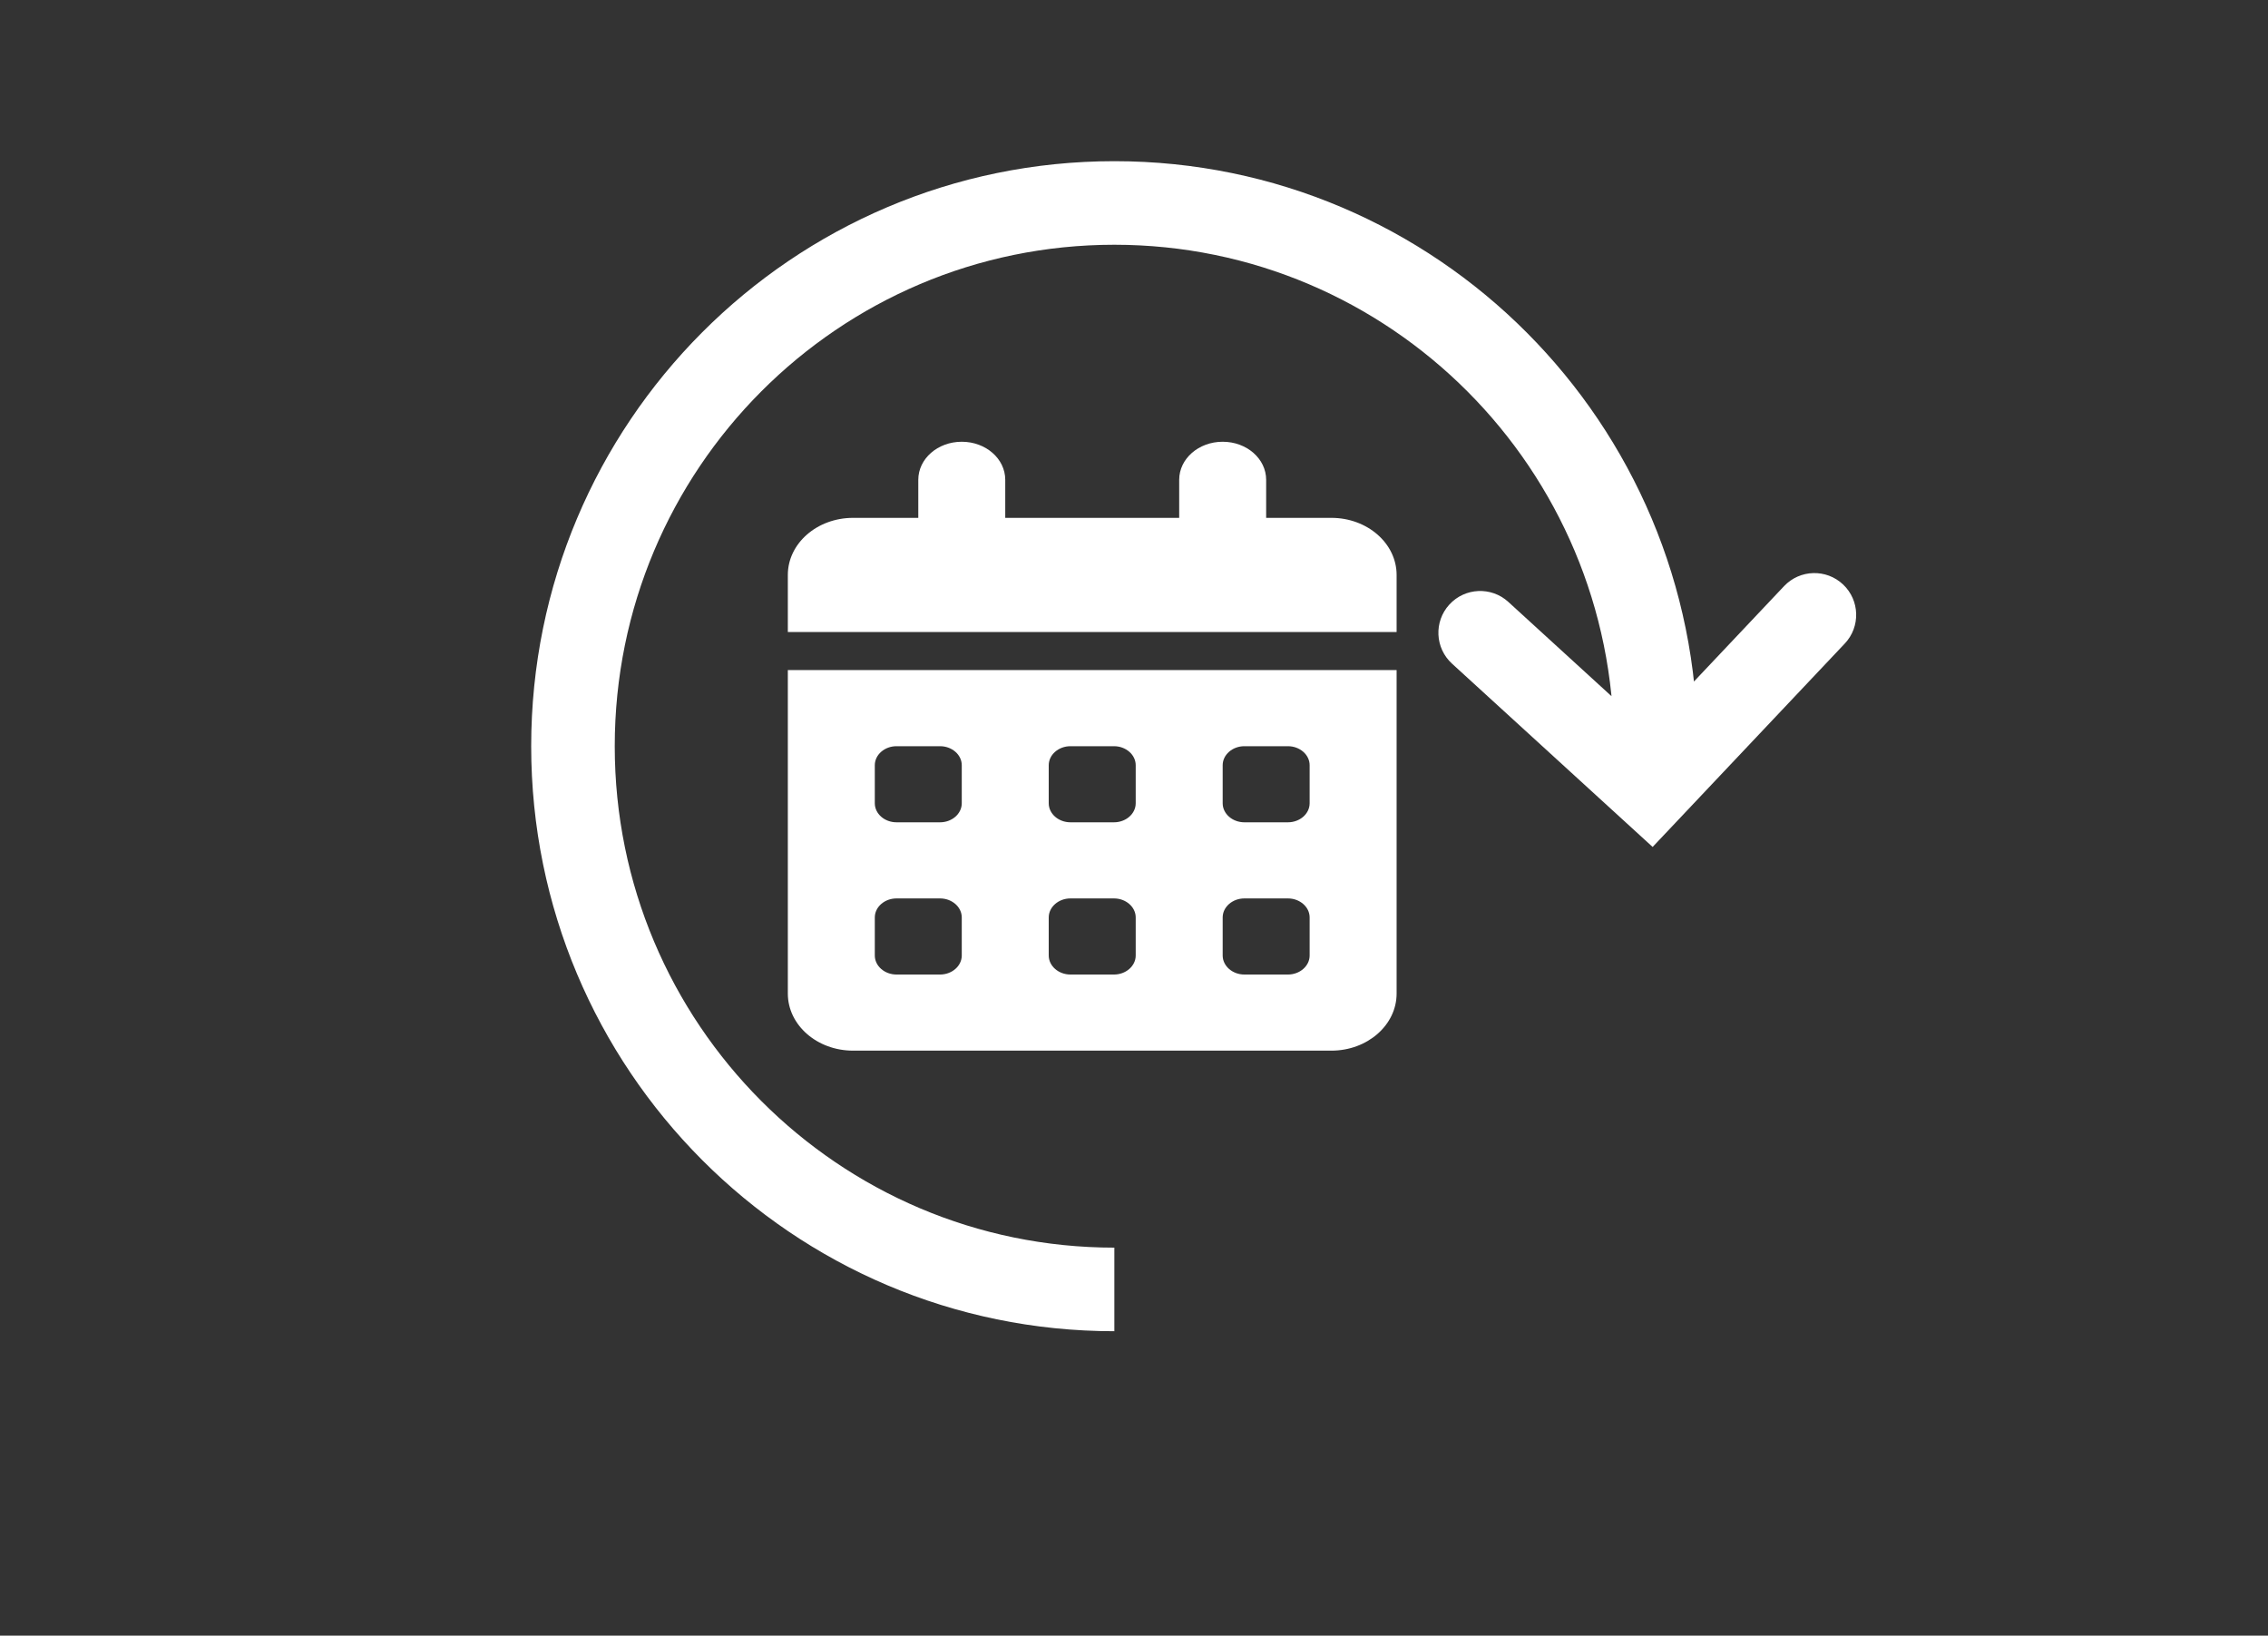 <svg width="190" height="137" viewBox="0 0 190 137" fill="none" xmlns="http://www.w3.org/2000/svg">
<rect x="0" y="0" width="190" height="137" fill="#333333" stroke="none"/>
<path d="M80.571 37C82.586 37 84.214 38.424 84.214 40.188V43.375H98.786V40.188C98.786 38.424 100.414 37 102.429 37C104.444 37 106.071 38.424 106.071 40.188V43.375H111.536C114.552 43.375 117 45.517 117 48.156V52.938H66V48.156C66 45.517 68.448 43.375 71.464 43.375H76.929V40.188C76.929 38.424 78.556 37 80.571 37ZM66 56.125H117V83.219C117 85.858 114.552 88 111.536 88H71.464C68.448 88 66 85.858 66 83.219V56.125ZM73.286 64.094V67.281C73.286 68.158 74.105 68.875 75.107 68.875H78.75C79.752 68.875 80.571 68.158 80.571 67.281V64.094C80.571 63.217 79.752 62.5 78.75 62.5H75.107C74.105 62.5 73.286 63.217 73.286 64.094ZM87.857 64.094V67.281C87.857 68.158 88.677 68.875 89.679 68.875H93.321C94.323 68.875 95.143 68.158 95.143 67.281V64.094C95.143 63.217 94.323 62.5 93.321 62.5H89.679C88.677 62.5 87.857 63.217 87.857 64.094ZM104.25 62.5C103.248 62.5 102.429 63.217 102.429 64.094V67.281C102.429 68.158 103.248 68.875 104.25 68.875H107.893C108.895 68.875 109.714 68.158 109.714 67.281V64.094C109.714 63.217 108.895 62.5 107.893 62.5H104.25ZM73.286 76.844V80.031C73.286 80.908 74.105 81.625 75.107 81.625H78.75C79.752 81.625 80.571 80.908 80.571 80.031V76.844C80.571 75.967 79.752 75.25 78.75 75.25H75.107C74.105 75.25 73.286 75.967 73.286 76.844ZM89.679 75.25C88.677 75.25 87.857 75.967 87.857 76.844V80.031C87.857 80.908 88.677 81.625 89.679 81.625H93.321C94.323 81.625 95.143 80.908 95.143 80.031V76.844C95.143 75.967 94.323 75.25 93.321 75.25H89.679ZM102.429 76.844V80.031C102.429 80.908 103.248 81.625 104.25 81.625H107.893C108.895 81.625 109.714 80.908 109.714 80.031V76.844C109.714 75.967 108.895 75.25 107.893 75.25H104.25C103.248 75.25 102.429 75.967 102.429 76.844Z" fill="white"/>
<path d="M93.354 17L93.354 13.5H93.354V17ZM126.361 50.416C124.934 49.112 122.72 49.212 121.416 50.639C120.112 52.066 120.212 54.28 121.639 55.584L126.361 50.416ZM138.267 66.034L135.907 68.618L138.448 70.939L140.812 68.438L138.267 66.034ZM154.544 53.904C155.872 52.499 155.809 50.283 154.404 48.956C152.999 47.628 150.784 47.691 149.456 49.096L154.544 53.904ZM93.354 104.5C70.249 104.5 51.5 85.707 51.5 62.5H44.5C44.5 89.551 66.362 111.5 93.354 111.5V104.5ZM51.5 62.5C51.5 39.293 70.249 20.5 93.354 20.5V13.5C66.362 13.5 44.5 35.449 44.5 62.5H51.5ZM93.354 20.5C116.459 20.5 135.208 39.293 135.208 62.5L142.208 62.5C142.208 35.449 120.346 13.5 93.354 13.5L93.354 20.5ZM121.639 55.584L135.907 68.618L140.628 63.45L126.361 50.416L121.639 55.584ZM140.812 68.438L154.544 53.904L149.456 49.096L135.723 63.63L140.812 68.438Z" fill="white"/>
</svg>
